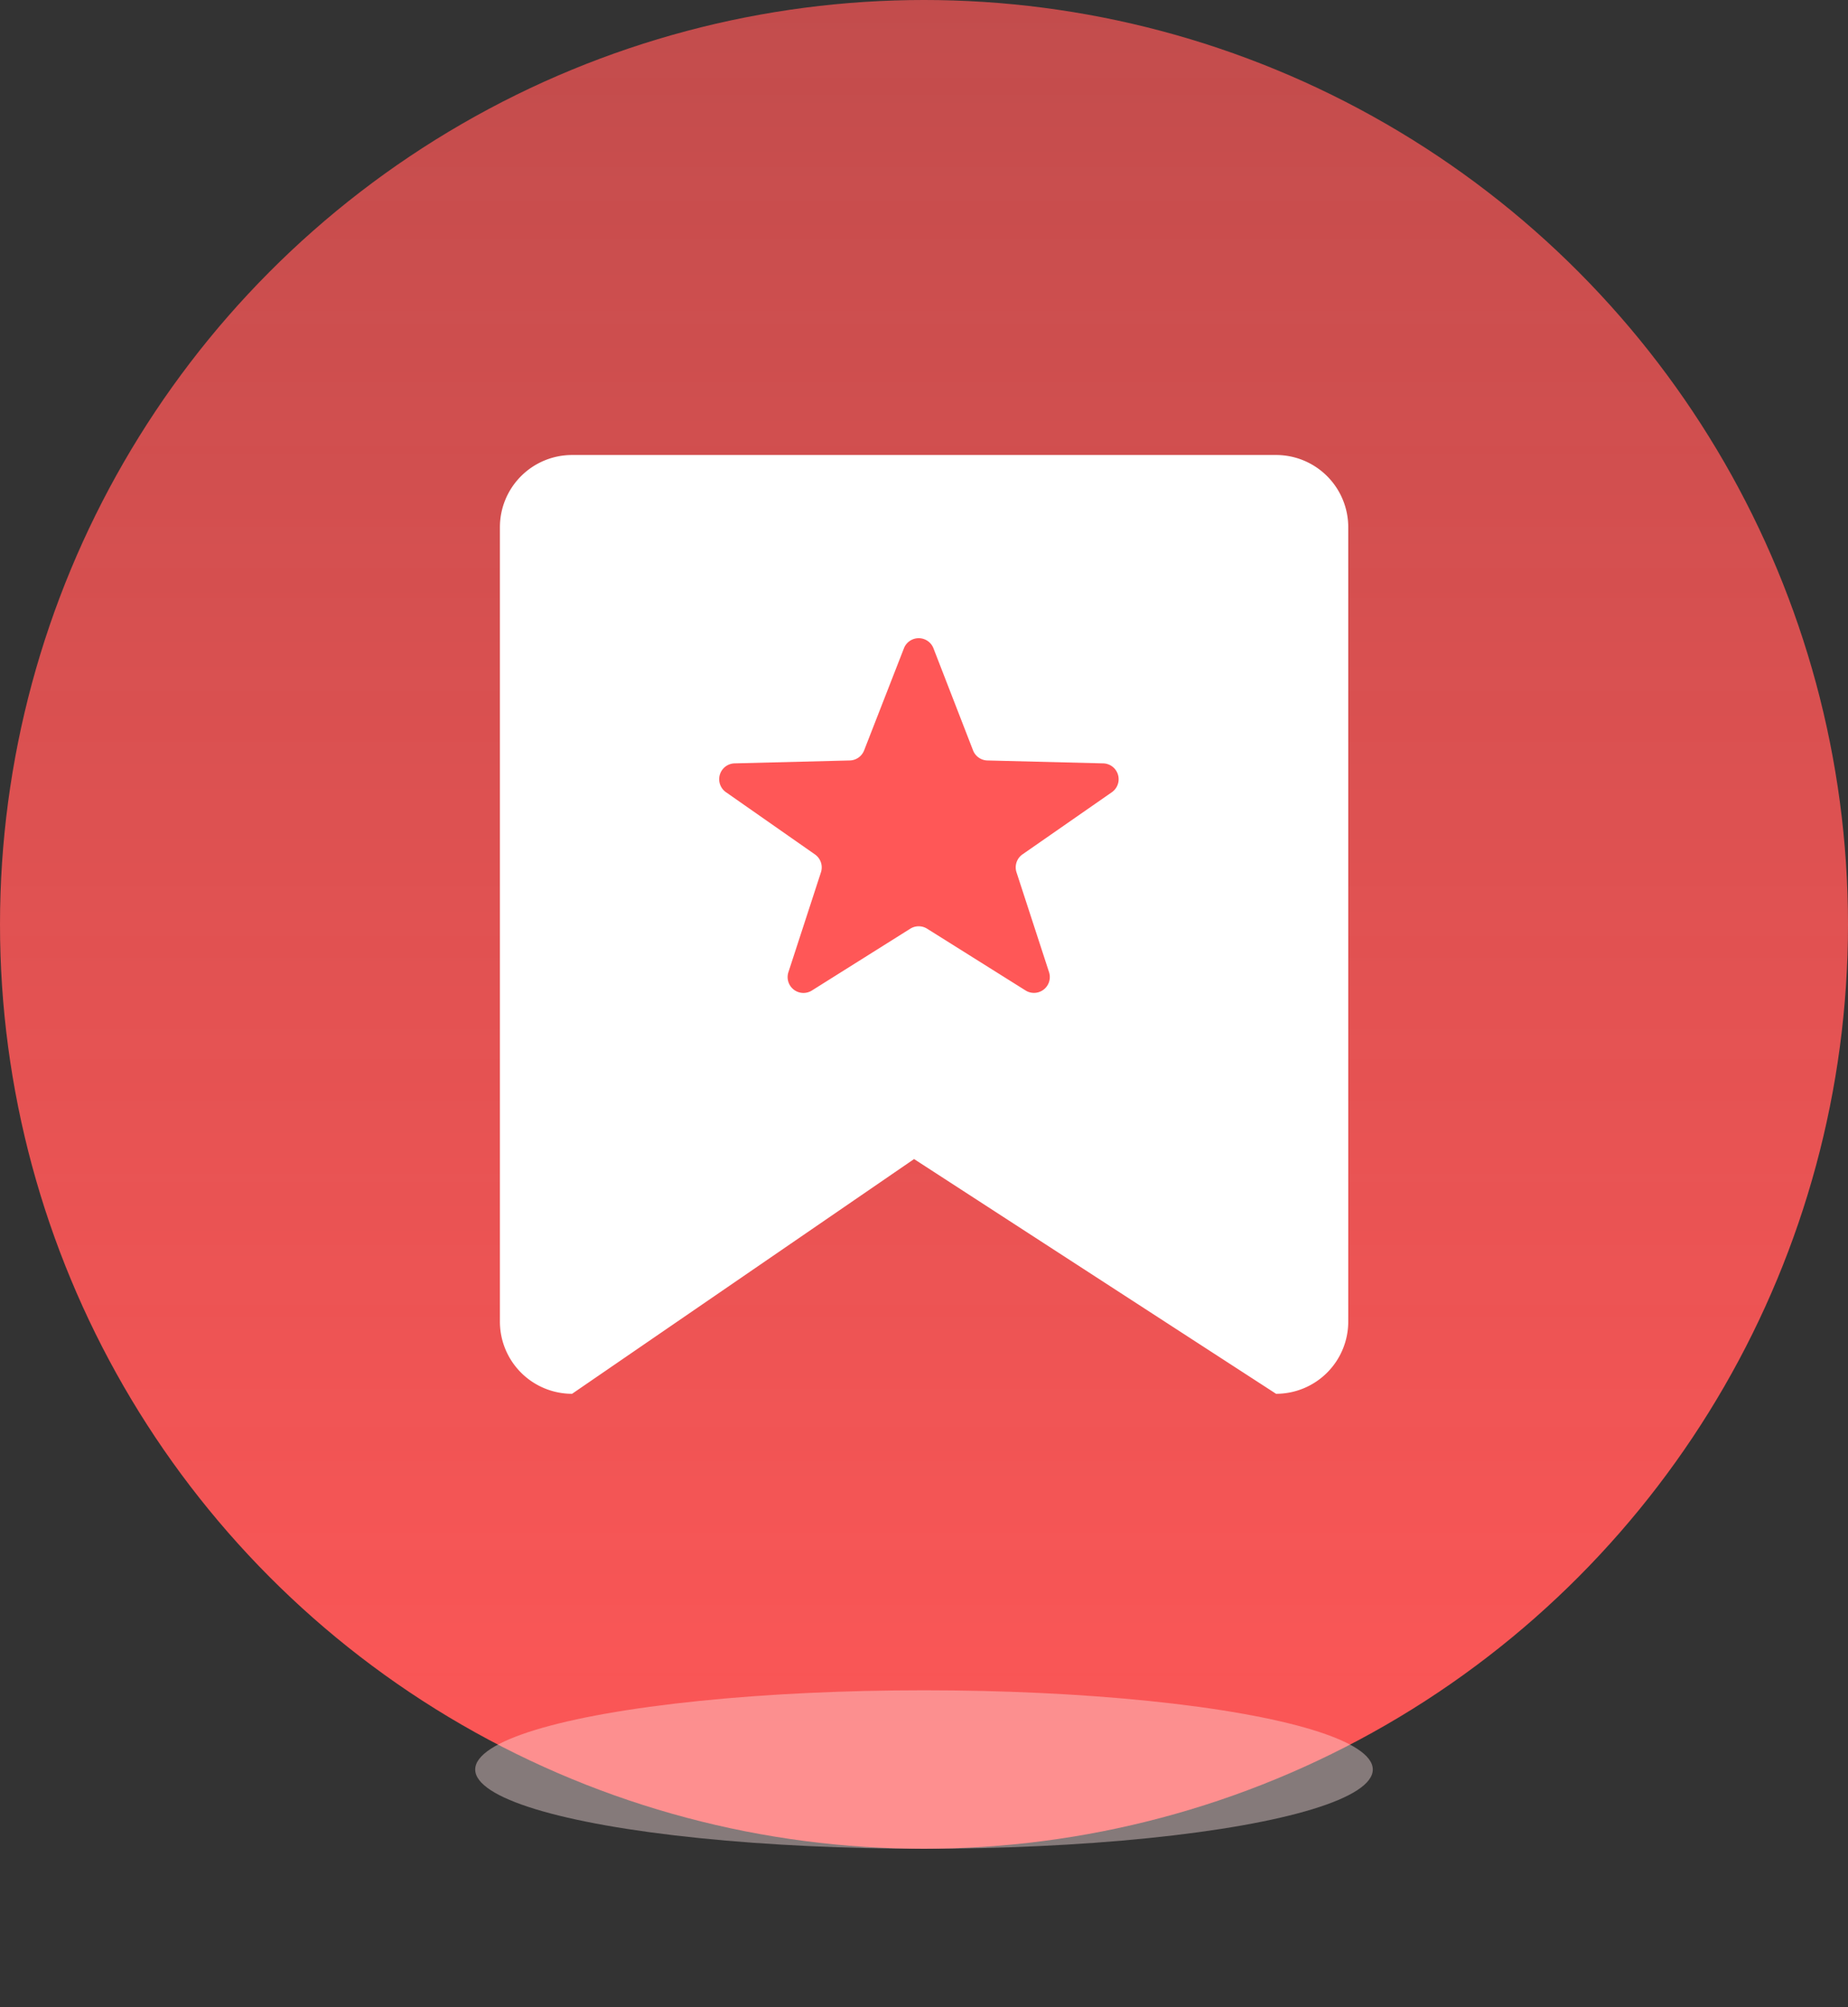 <svg xmlns="http://www.w3.org/2000/svg" xmlns:xlink="http://www.w3.org/1999/xlink" width="35" height="38" viewBox="0 0 35 38"><rect x="0" y="0" width="35" height="38" fill="#333333" stroke="none"/><defs><style>.a{fill:url(#a);}.b{fill:#ffe3e3;opacity:0.4;}.c{isolation:isolate;}.d{fill:#fff;}.e{fill:#ff5757;}</style><linearGradient id="a" x1="0.5" x2="0.5" y2="1" gradientUnits="objectBoundingBox"><stop offset="0" stop-color="#ff5757" stop-opacity="0.702"/><stop offset="1" stop-color="#ff5757"/></linearGradient></defs><g transform="translate(-48 -247)"><circle class="a" cx="17.5" cy="17.5" r="17.5" transform="translate(48 247)"/><ellipse class="b" cx="8.5" cy="1.5" rx="8.5" ry="1.5" transform="translate(57 279)"/><g class="c" transform="translate(25.468 -188.386)"><path class="d" d="M1.367,0H14.7a1.367,1.367,0,0,1,1.367,1.367V16.405A1.367,1.367,0,0,1,14.7,17.773L7.844,13.329,1.367,17.773A1.367,1.367,0,0,1,0,16.405V1.367A1.367,1.367,0,0,1,1.367,0Z" transform="translate(32 444)"/><path class="e" d="M4.127.721a.3.3,0,0,1,.559,0l.75,1.933a.3.3,0,0,0,.273.191L7.9,2.9a.3.3,0,0,1,.165.546L6.372,4.623a.3.3,0,0,0-.113.339l.616,1.89a.3.3,0,0,1-.445.347L4.566,6.03a.3.3,0,0,0-.319,0L2.384,7.2a.3.3,0,0,1-.445-.347l.616-1.89a.3.3,0,0,0-.113-.339L.751,3.442A.3.3,0,0,1,.916,2.9L3.1,2.845a.3.3,0,0,0,.273-.191Z" transform="translate(35.525 446.938)"/></g></g></svg>